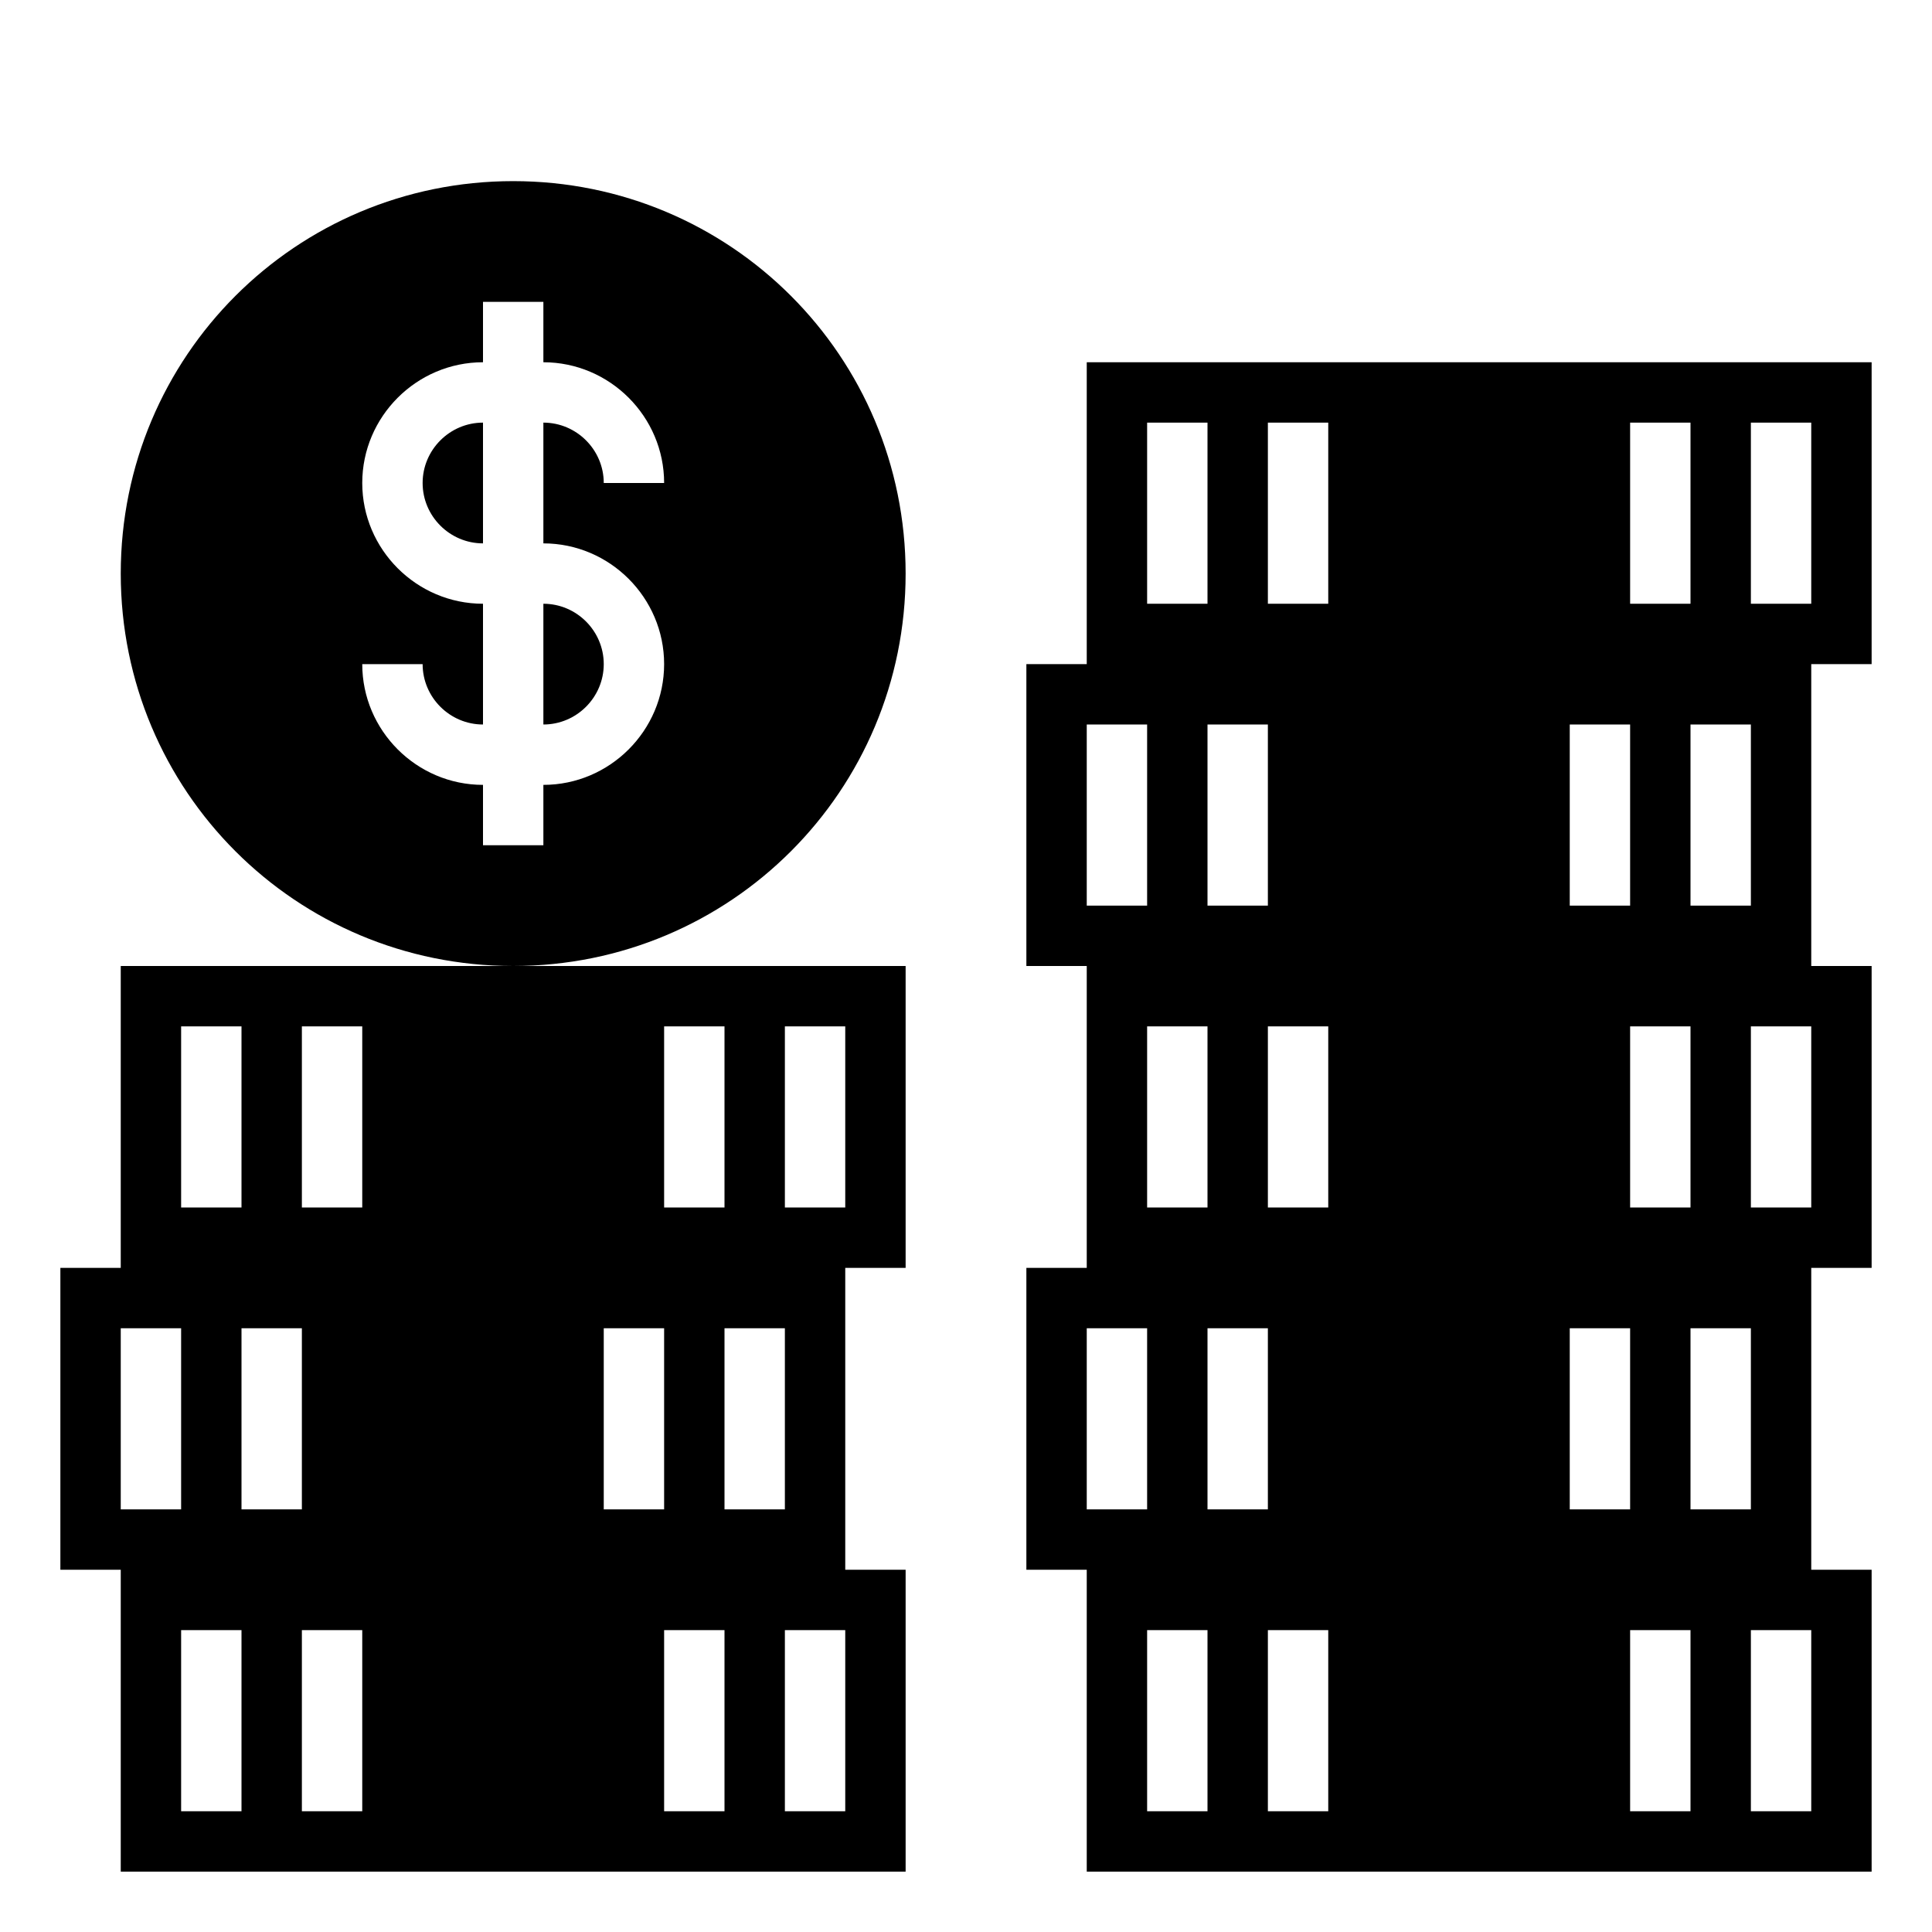 <svg height='100px' width='100px'  fill="#000000" xmlns="http://www.w3.org/2000/svg" xmlns:xlink="http://www.w3.org/1999/xlink" version="1.1" x="0px" y="0px" viewBox="0 0 64 64" style="enable-background:new 0 0 64 64;" xml:space="preserve"><style type="text/css">
	.st0{display:none;}
	.st1{display:inline;}
	.st2{fill:none;stroke:#000000;stroke-width:0.1;stroke-miterlimit:10;}
</style><g class="st0"><g class="st1"><line class="st2" x1="32" y1="2" x2="32" y2="62"></line><line class="st2" x1="62" y1="32" x2="2" y2="32"></line><line class="st2" x1="2" y1="2" x2="62" y2="62"></line><rect x="10" y="10" class="st2" width="44" height="44"></rect><line class="st2" x1="62" y1="2" x2="2" y2="62"></line><line class="st2" x1="2" y1="32" x2="32" y2="2"></line><line class="st2" x1="32" y1="2" x2="62" y2="32"></line><line class="st2" x1="62" y1="32" x2="32" y2="62"></line><line class="st2" x1="32" y1="62" x2="2" y2="32"></line><circle class="st2" cx="32" cy="32" r="21"></circle></g></g><path d="M62,22V12H36v10h-2v10h2v10h-2v10h2v10h26V52h-2V42h2V32h-2V22H62z M40,60h-2v-6h2V60z M44,60h-2v-6h2V60z M56,60h-2v-6h2  V60z M60,60h-2v-6h2V60z M58,44v6h-2v-6H58z M54,44v6h-2v-6H54z M42,44v6h-2v-6H42z M36,44h2v6h-2V44z M56,34v6h-2v-6H56z M44,34v6  h-2v-6H44z M40,34v6h-2v-6H40z M60,40h-2v-6h2V40z M58,24v6h-2v-6H58z M54,24v6h-2v-6H54z M42,24v6h-2v-6H42z M36,24h2v6h-2V24z   M58,14h2v6h-2V14z M54,14h2v6h-2V14z M42,14h2v6h-2V14z M38,14h2v6h-2V14z"></path><path d="M4,42H2v10h2v10h26V52h-2V42h2V32H17H4V42z M8,60H6v-6h2V60z M12,60h-2v-6h2V60z M24,60h-2v-6h2V60z M28,60h-2v-6h2V60z   M26,44v6h-2v-6H26z M22,44v6h-2v-6H22z M10,44v6H8v-6H10z M4,44h2v6H4V44z M26,34h2v6h-2V34z M22,34h2v6h-2V34z M10,34h2v6h-2V34z   M6,34h2v6H6V34z"></path><path d="M18,24c1.1,0,2-0.9,2-2s-0.9-2-2-2V24z"></path><path d="M14,16c0,1.1,0.9,2,2,2v-4C14.9,14,14,14.9,14,16z"></path><path d="M30,19c0-7.2-5.8-13-13-13S4,11.8,4,19s5.8,13,13,13S30,26.2,30,19z M22,22c0,2.2-1.8,4-4,4v2h-2v-2c-2.2,0-4-1.8-4-4h2  c0,1.1,0.9,2,2,2v-4c-2.2,0-4-1.8-4-4s1.8-4,4-4v-2h2v2c2.2,0,4,1.8,4,4h-2c0-1.1-0.9-2-2-2v4C20.2,18,22,19.8,22,22z"></path></svg>